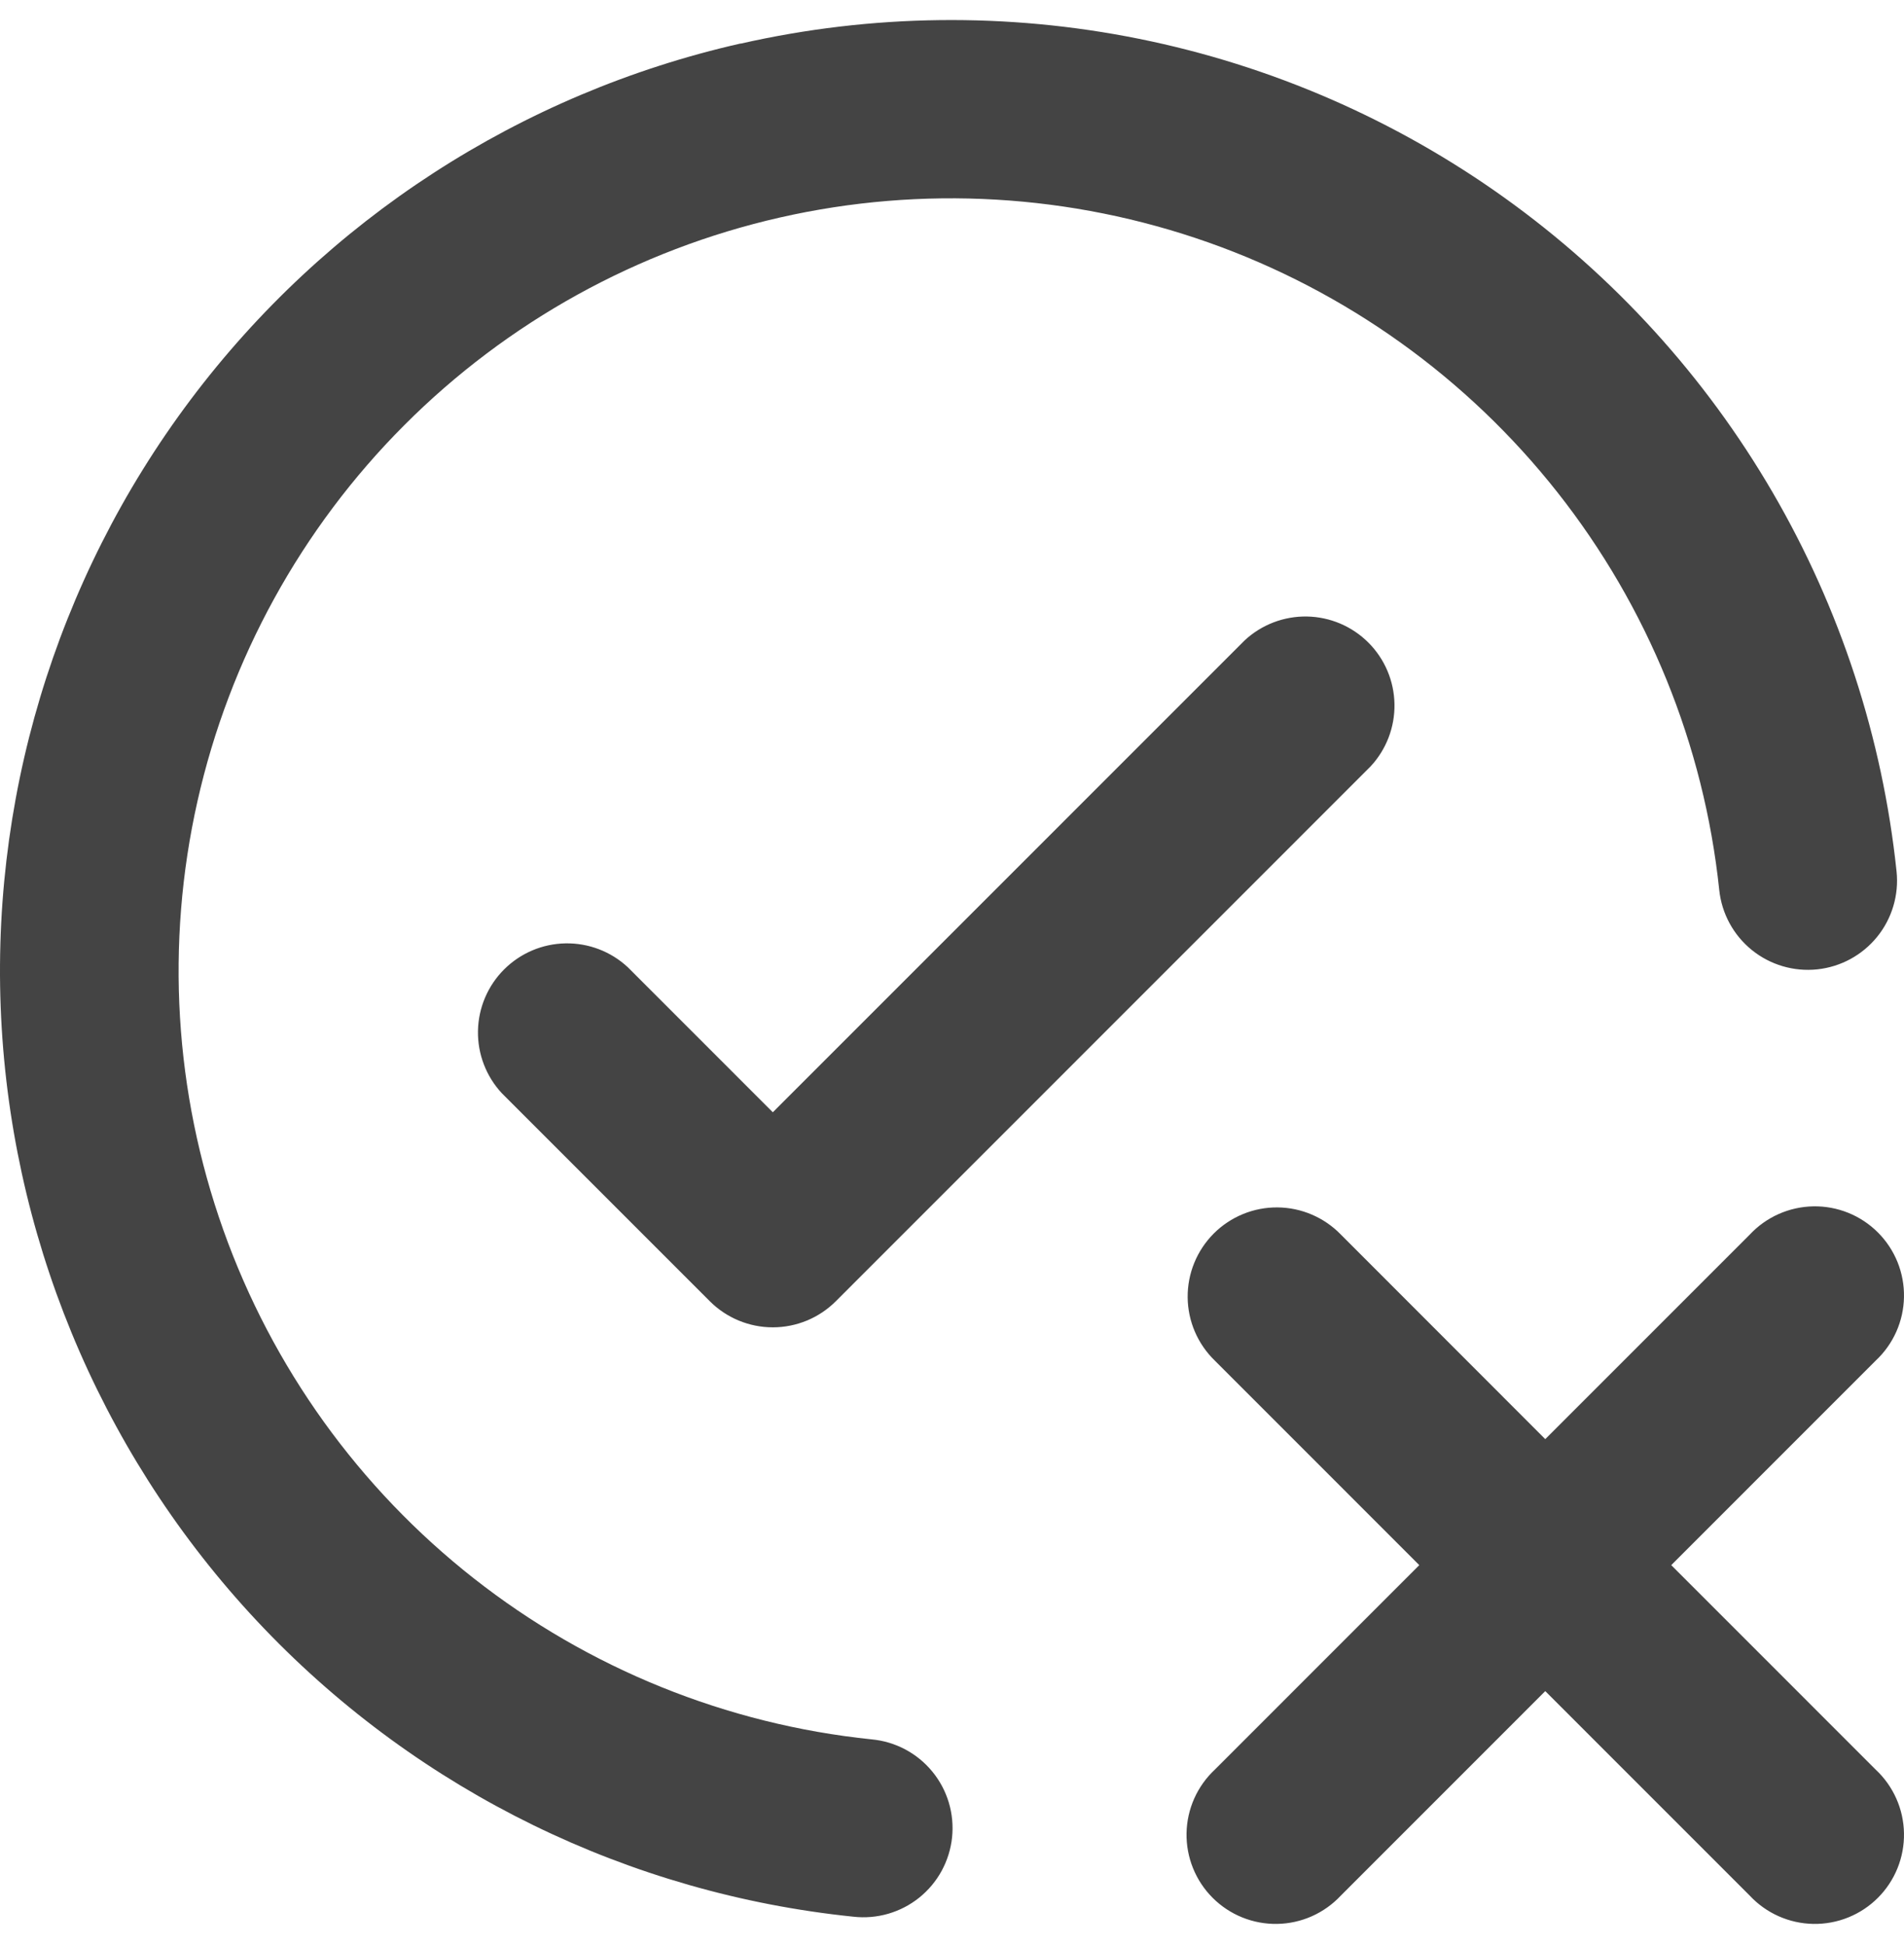 <svg width="92" height="94" viewBox="0 0 92 94" fill="none" xmlns="http://www.w3.org/2000/svg">
<path fill-rule="evenodd" clip-rule="evenodd" d="M35.786 2.109C42.115 0.672 48.677 0.592 55.039 1.876C61.402 3.16 67.419 5.778 72.697 9.557C77.974 13.336 82.391 18.19 85.656 23.801C88.921 29.411 90.96 35.65 91.64 42.106C91.76 43.243 91.423 44.38 90.704 45.268C89.985 46.156 88.943 46.722 87.807 46.842C86.671 46.961 85.534 46.625 84.646 45.906C83.758 45.187 83.192 44.144 83.073 43.008C82.335 35.993 79.624 29.331 75.257 23.793C70.889 18.255 65.042 14.068 58.393 11.717C51.744 9.367 44.565 8.948 37.688 10.51C30.811 12.072 24.518 15.551 19.536 20.544C14.554 25.536 11.089 31.838 9.541 38.72C7.992 45.602 8.425 52.781 10.788 59.427C13.152 66.073 17.349 71.913 22.894 76.271C28.439 80.629 35.105 83.326 42.12 84.051C42.687 84.104 43.237 84.268 43.74 84.535C44.242 84.802 44.687 85.166 45.048 85.606C45.41 86.046 45.68 86.553 45.844 87.099C46.008 87.644 46.062 88.216 46.004 88.782C45.945 89.348 45.775 89.897 45.504 90.397C45.232 90.898 44.863 91.339 44.42 91.696C43.977 92.053 43.467 92.318 42.92 92.477C42.374 92.635 41.801 92.684 41.236 92.62C30.4 91.505 20.312 86.575 12.775 78.709C5.237 70.843 0.739 60.554 0.083 49.678C-0.572 38.802 2.658 28.047 9.196 19.333C15.735 10.619 25.157 4.512 35.781 2.103L35.786 2.109ZM64.79 59.658C64.392 59.247 63.917 58.919 63.391 58.694C62.866 58.468 62.301 58.35 61.729 58.345C61.157 58.34 60.59 58.449 60.061 58.666C59.532 58.883 59.051 59.203 58.647 59.608C58.243 60.013 57.923 60.494 57.707 61.023C57.49 61.553 57.382 62.12 57.387 62.692C57.392 63.264 57.511 63.829 57.737 64.354C57.963 64.88 58.292 65.355 58.703 65.752L68.579 75.631L58.703 85.51C58.28 85.904 57.941 86.38 57.705 86.908C57.47 87.436 57.343 88.007 57.333 88.585C57.323 89.164 57.429 89.738 57.646 90.274C57.862 90.811 58.185 91.298 58.594 91.707C59.003 92.116 59.49 92.439 60.026 92.655C60.562 92.872 61.137 92.978 61.715 92.968C62.293 92.958 62.864 92.831 63.392 92.596C63.92 92.36 64.395 92.021 64.79 91.598L74.666 81.719L84.543 91.598C84.937 92.021 85.412 92.36 85.941 92.596C86.469 92.831 87.039 92.958 87.617 92.968C88.196 92.978 88.77 92.872 89.306 92.655C89.843 92.439 90.33 92.116 90.739 91.707C91.148 91.298 91.47 90.811 91.687 90.274C91.903 89.738 92.01 89.164 91.999 88.585C91.989 88.007 91.863 87.436 91.627 86.908C91.392 86.38 91.052 85.904 90.629 85.51L80.753 75.631L90.629 65.752C91.052 65.358 91.392 64.882 91.627 64.354C91.863 63.825 91.989 63.255 91.999 62.677C92.01 62.098 91.903 61.524 91.687 60.987C91.47 60.451 91.148 59.964 90.739 59.555C90.33 59.146 89.843 58.823 89.306 58.606C88.77 58.39 88.196 58.283 87.617 58.294C87.039 58.304 86.469 58.431 85.941 58.666C85.412 58.901 84.937 59.241 84.543 59.664L74.666 69.543L64.79 59.658ZM66.225 37.035C66.986 36.218 67.4 35.138 67.38 34.022C67.361 32.906 66.909 31.841 66.12 31.052C65.331 30.263 64.266 29.811 63.151 29.791C62.035 29.772 60.955 30.186 60.139 30.947L37.342 53.748L30.337 46.741C29.52 45.98 28.441 45.566 27.325 45.586C26.209 45.605 25.145 46.058 24.356 46.847C23.567 47.636 23.115 48.701 23.095 49.817C23.075 50.933 23.49 52.013 24.25 52.829L34.299 62.88C35.106 63.687 36.201 64.14 37.342 64.14C38.484 64.14 39.578 63.687 40.386 62.88L66.225 37.035Z" fill="#444444"/>
</svg>
